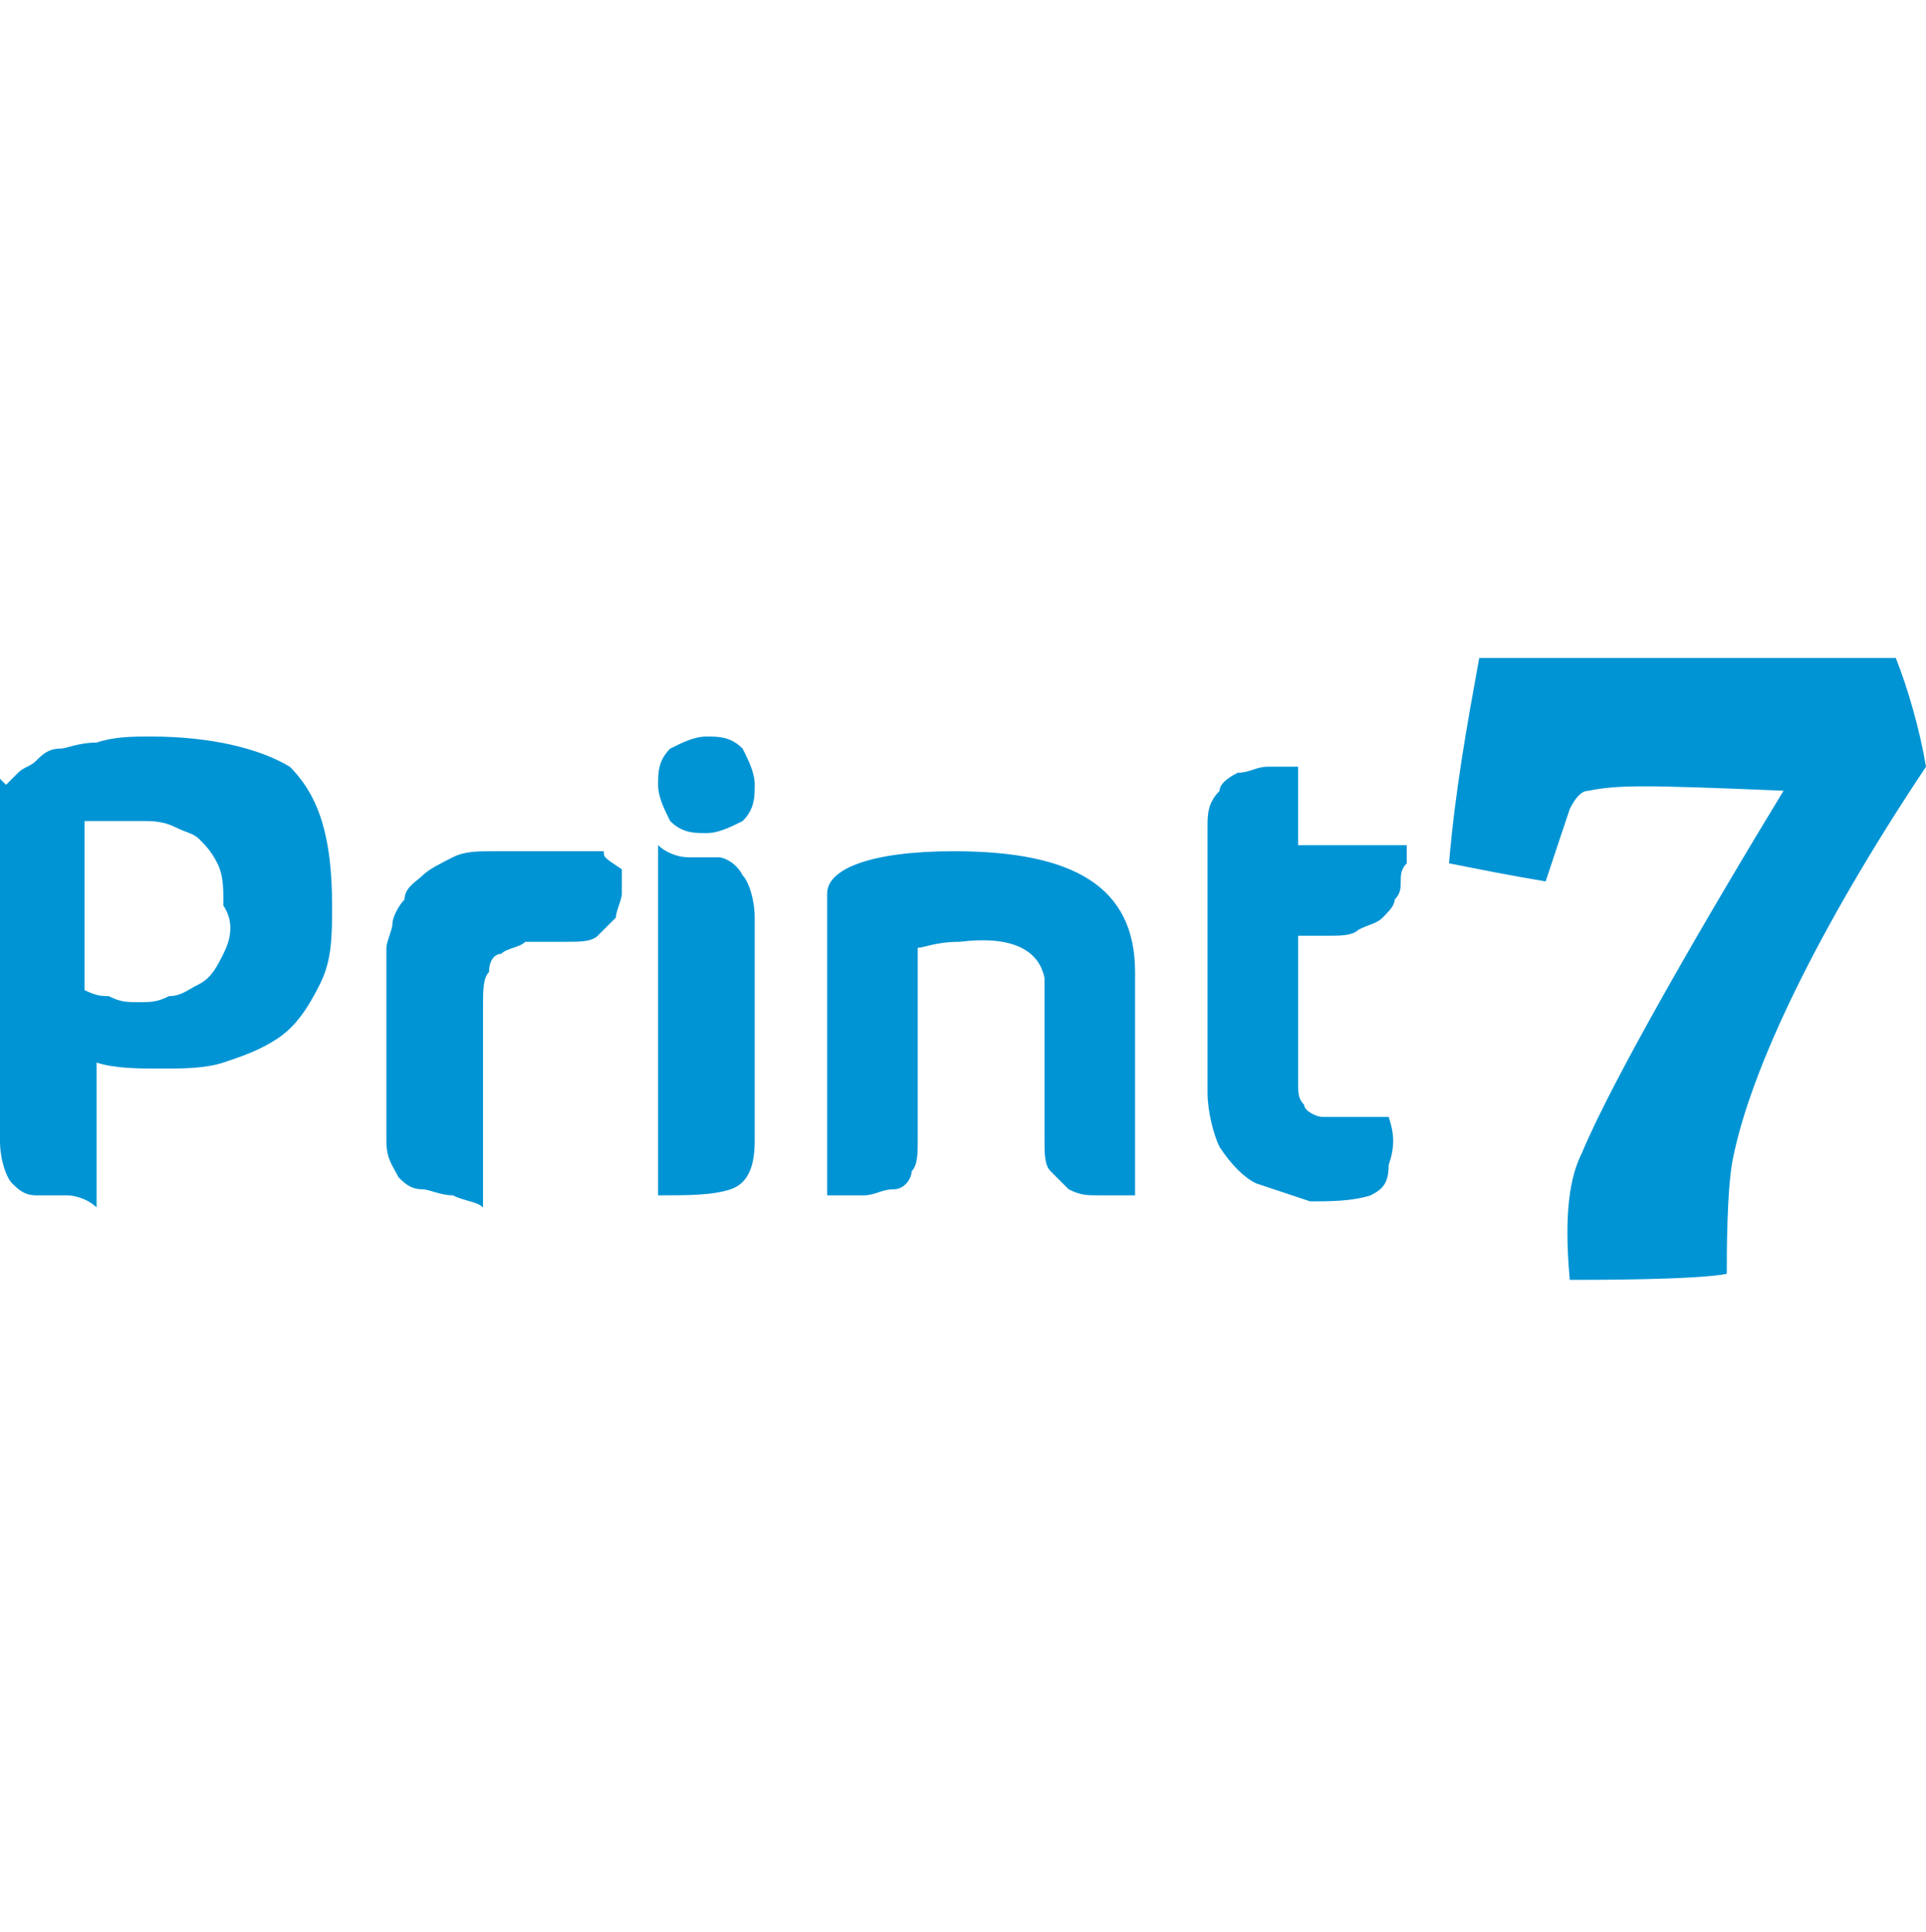 <?xml version="1.0" encoding="utf-8"?>
<!-- Generator: Adobe Illustrator 26.5.0, SVG Export Plug-In . SVG Version: 6.00 Build 0)  -->
<svg version="1.1" id="Layer_1" xmlns="http://www.w3.org/2000/svg" xmlns:xlink="http://www.w3.org/1999/xlink" x="0px" y="0px"
	 viewBox="0 0 31.9 32" style="enable-background:new 0 0 31.9 32;" xml:space="preserve">
<style type="text/css">
	.st0{fill:#0094D4;}
</style>
<g>
	<path class="st0" d="M11.9,14.2c-0.1,0-0.3,0-0.5,0c-0.2,0-0.4-0.1-0.5-0.2v5.8c0.5,0,0.9,0,1.2-0.1c0.3-0.1,0.4-0.4,0.4-0.8v-3.7
		c0-0.3-0.1-0.6-0.2-0.7C12.2,14.3,12,14.2,11.9,14.2z"/>
	<path class="st0" d="M10,14.1c-0.1,0-0.2,0-0.3,0c-0.1,0-0.1,0-0.1,0c0,0-0.1,0-0.4,0c-0.2,0-0.6,0-1,0c-0.3,0-0.5,0-0.7,0.1
		c-0.2,0.1-0.4,0.2-0.5,0.3c-0.1,0.1-0.3,0.2-0.3,0.4c-0.1,0.1-0.2,0.3-0.2,0.4c0,0.1-0.1,0.3-0.1,0.4c0,0.1,0,0.2,0,0.3
		c0,0.1,0,0.1,0,0.2v2.7c0,0.3,0.1,0.4,0.2,0.6c0.1,0.1,0.2,0.2,0.4,0.2c0.1,0,0.3,0.1,0.5,0.1c0.2,0.1,0.4,0.1,0.5,0.2v-3.3
		c0-0.3,0-0.5,0.1-0.6c0-0.2,0.1-0.3,0.2-0.3c0.1-0.1,0.3-0.1,0.4-0.2c0.2,0,0.4,0,0.7,0c0.2,0,0.4,0,0.5-0.1
		c0.1-0.1,0.2-0.2,0.3-0.3c0-0.1,0.1-0.3,0.1-0.4c0-0.1,0-0.2,0-0.4C10,14.2,10,14.2,10,14.1z"/>
	<path class="st0" d="M2.5,12.2c-0.3,0-0.6,0-0.9,0.1c-0.3,0-0.5,0.1-0.6,0.1c-0.2,0-0.3,0.1-0.4,0.2c-0.1,0.1-0.2,0.1-0.3,0.2
		c0,0-0.1,0.1-0.2,0.2C0,12.9,0,12.9,0,12.9v6c0,0.3,0.1,0.6,0.2,0.7c0.1,0.1,0.2,0.2,0.4,0.2s0.3,0,0.5,0c0.2,0,0.4,0.1,0.5,0.2
		v-2.4c0.3,0.1,0.7,0.1,1.1,0.1c0.3,0,0.7,0,1-0.1c0.3-0.1,0.6-0.2,0.9-0.4c0.3-0.2,0.5-0.5,0.7-0.9c0.2-0.4,0.2-0.8,0.2-1.3
		c0-1.1-0.2-1.8-0.7-2.3C4.3,12.4,3.5,12.2,2.5,12.2z M3.7,15.8c-0.1,0.2-0.2,0.4-0.4,0.5c-0.2,0.1-0.3,0.2-0.5,0.2
		c-0.2,0.1-0.3,0.1-0.5,0.1c-0.2,0-0.3,0-0.5-0.1c-0.1,0-0.2,0-0.4-0.1V15c0-0.9,0-1.4,0-1.4h0c0.1,0,0.1,0,0.2,0c0,0,0.2,0,0.3,0
		c0.2,0,0.3,0,0.5,0c0.1,0,0.3,0,0.5,0.1c0.2,0.1,0.3,0.1,0.4,0.2c0.1,0.1,0.2,0.2,0.3,0.4c0.1,0.2,0.1,0.4,0.1,0.7
		C3.9,15.3,3.8,15.6,3.7,15.8z"/>
	<path class="st0" d="M11.7,12.2c-0.2,0-0.4,0.1-0.6,0.2c-0.2,0.2-0.2,0.4-0.2,0.6c0,0.2,0.1,0.4,0.2,0.6c0.2,0.2,0.4,0.2,0.6,0.2
		c0.2,0,0.4-0.1,0.6-0.2c0.2-0.2,0.2-0.4,0.2-0.6c0-0.2-0.1-0.4-0.2-0.6C12.1,12.2,11.9,12.2,11.7,12.2z"/>
	<path class="st0" d="M15.8,14.1c-1.4,0-2.1,0.3-2.1,0.7v5c0.2,0,0.4,0,0.6,0c0.2,0,0.3-0.1,0.5-0.1s0.3-0.2,0.3-0.3
		c0.1-0.1,0.1-0.3,0.1-0.5v-2.8c0-0.2,0-0.3,0-0.4c0.1,0,0.3-0.1,0.7-0.1c0.8-0.1,1.3,0.1,1.4,0.6v0.5v0v2.2c0,0.2,0,0.4,0.1,0.5
		c0.1,0.1,0.2,0.2,0.3,0.3c0.2,0.1,0.3,0.1,0.5,0.1c0.2,0,0.4,0,0.6,0v-3.7C18.8,14.7,17.8,14.1,15.8,14.1z"/>
	<path class="st0" d="M31.9,12.7c-0.1-0.6-0.3-1.3-0.5-1.8H26c-0.5,0-1.4,0-1.5,0c-0.2,1.1-0.4,2.2-0.5,3.4c0.5,0.1,1,0.2,1.6,0.3
		l0.4-1.2c0.1-0.2,0.2-0.3,0.3-0.3c0.5-0.1,0.9-0.1,3.3,0V13c-1.4,2.3-2.9,4.9-3.4,6.1c-0.2,0.4-0.3,1-0.2,2.1c0.4,0,2.1,0,2.6-0.1
		c0-0.3,0-1.4,0.1-1.9C29,17.7,30.1,15.4,31.9,12.7z"/>
	<path class="st0" d="M21.6,12.7c-0.2,0-0.4,0-0.6,0c-0.2,0-0.3,0.1-0.5,0.1c-0.2,0.1-0.3,0.2-0.3,0.3C20,13.3,20,13.5,20,13.7v4.4
		c0,0.3,0.1,0.7,0.2,0.9c0.2,0.3,0.4,0.5,0.6,0.6c0.3,0.1,0.6,0.2,0.9,0.3c0.3,0,0.7,0,1-0.1c0.2-0.1,0.3-0.2,0.3-0.5
		c0.1-0.3,0.1-0.5,0-0.8c0,0-0.1,0-0.3,0c-0.1,0-0.3,0-0.4,0c-0.1,0-0.3,0-0.4,0c-0.1,0-0.3-0.1-0.3-0.2c-0.1-0.1-0.1-0.2-0.1-0.4
		l0-2.4c0.1,0,0.3,0,0.5,0c0.2,0,0.4,0,0.5-0.1c0.2-0.1,0.3-0.1,0.4-0.2c0.1-0.1,0.2-0.2,0.2-0.3c0.1-0.1,0.1-0.2,0.1-0.3
		c0-0.1,0-0.2,0.1-0.3c0-0.1,0-0.2,0-0.2c0,0,0-0.1,0-0.1h-1.8V12.7z"/>
</g>
</svg>
